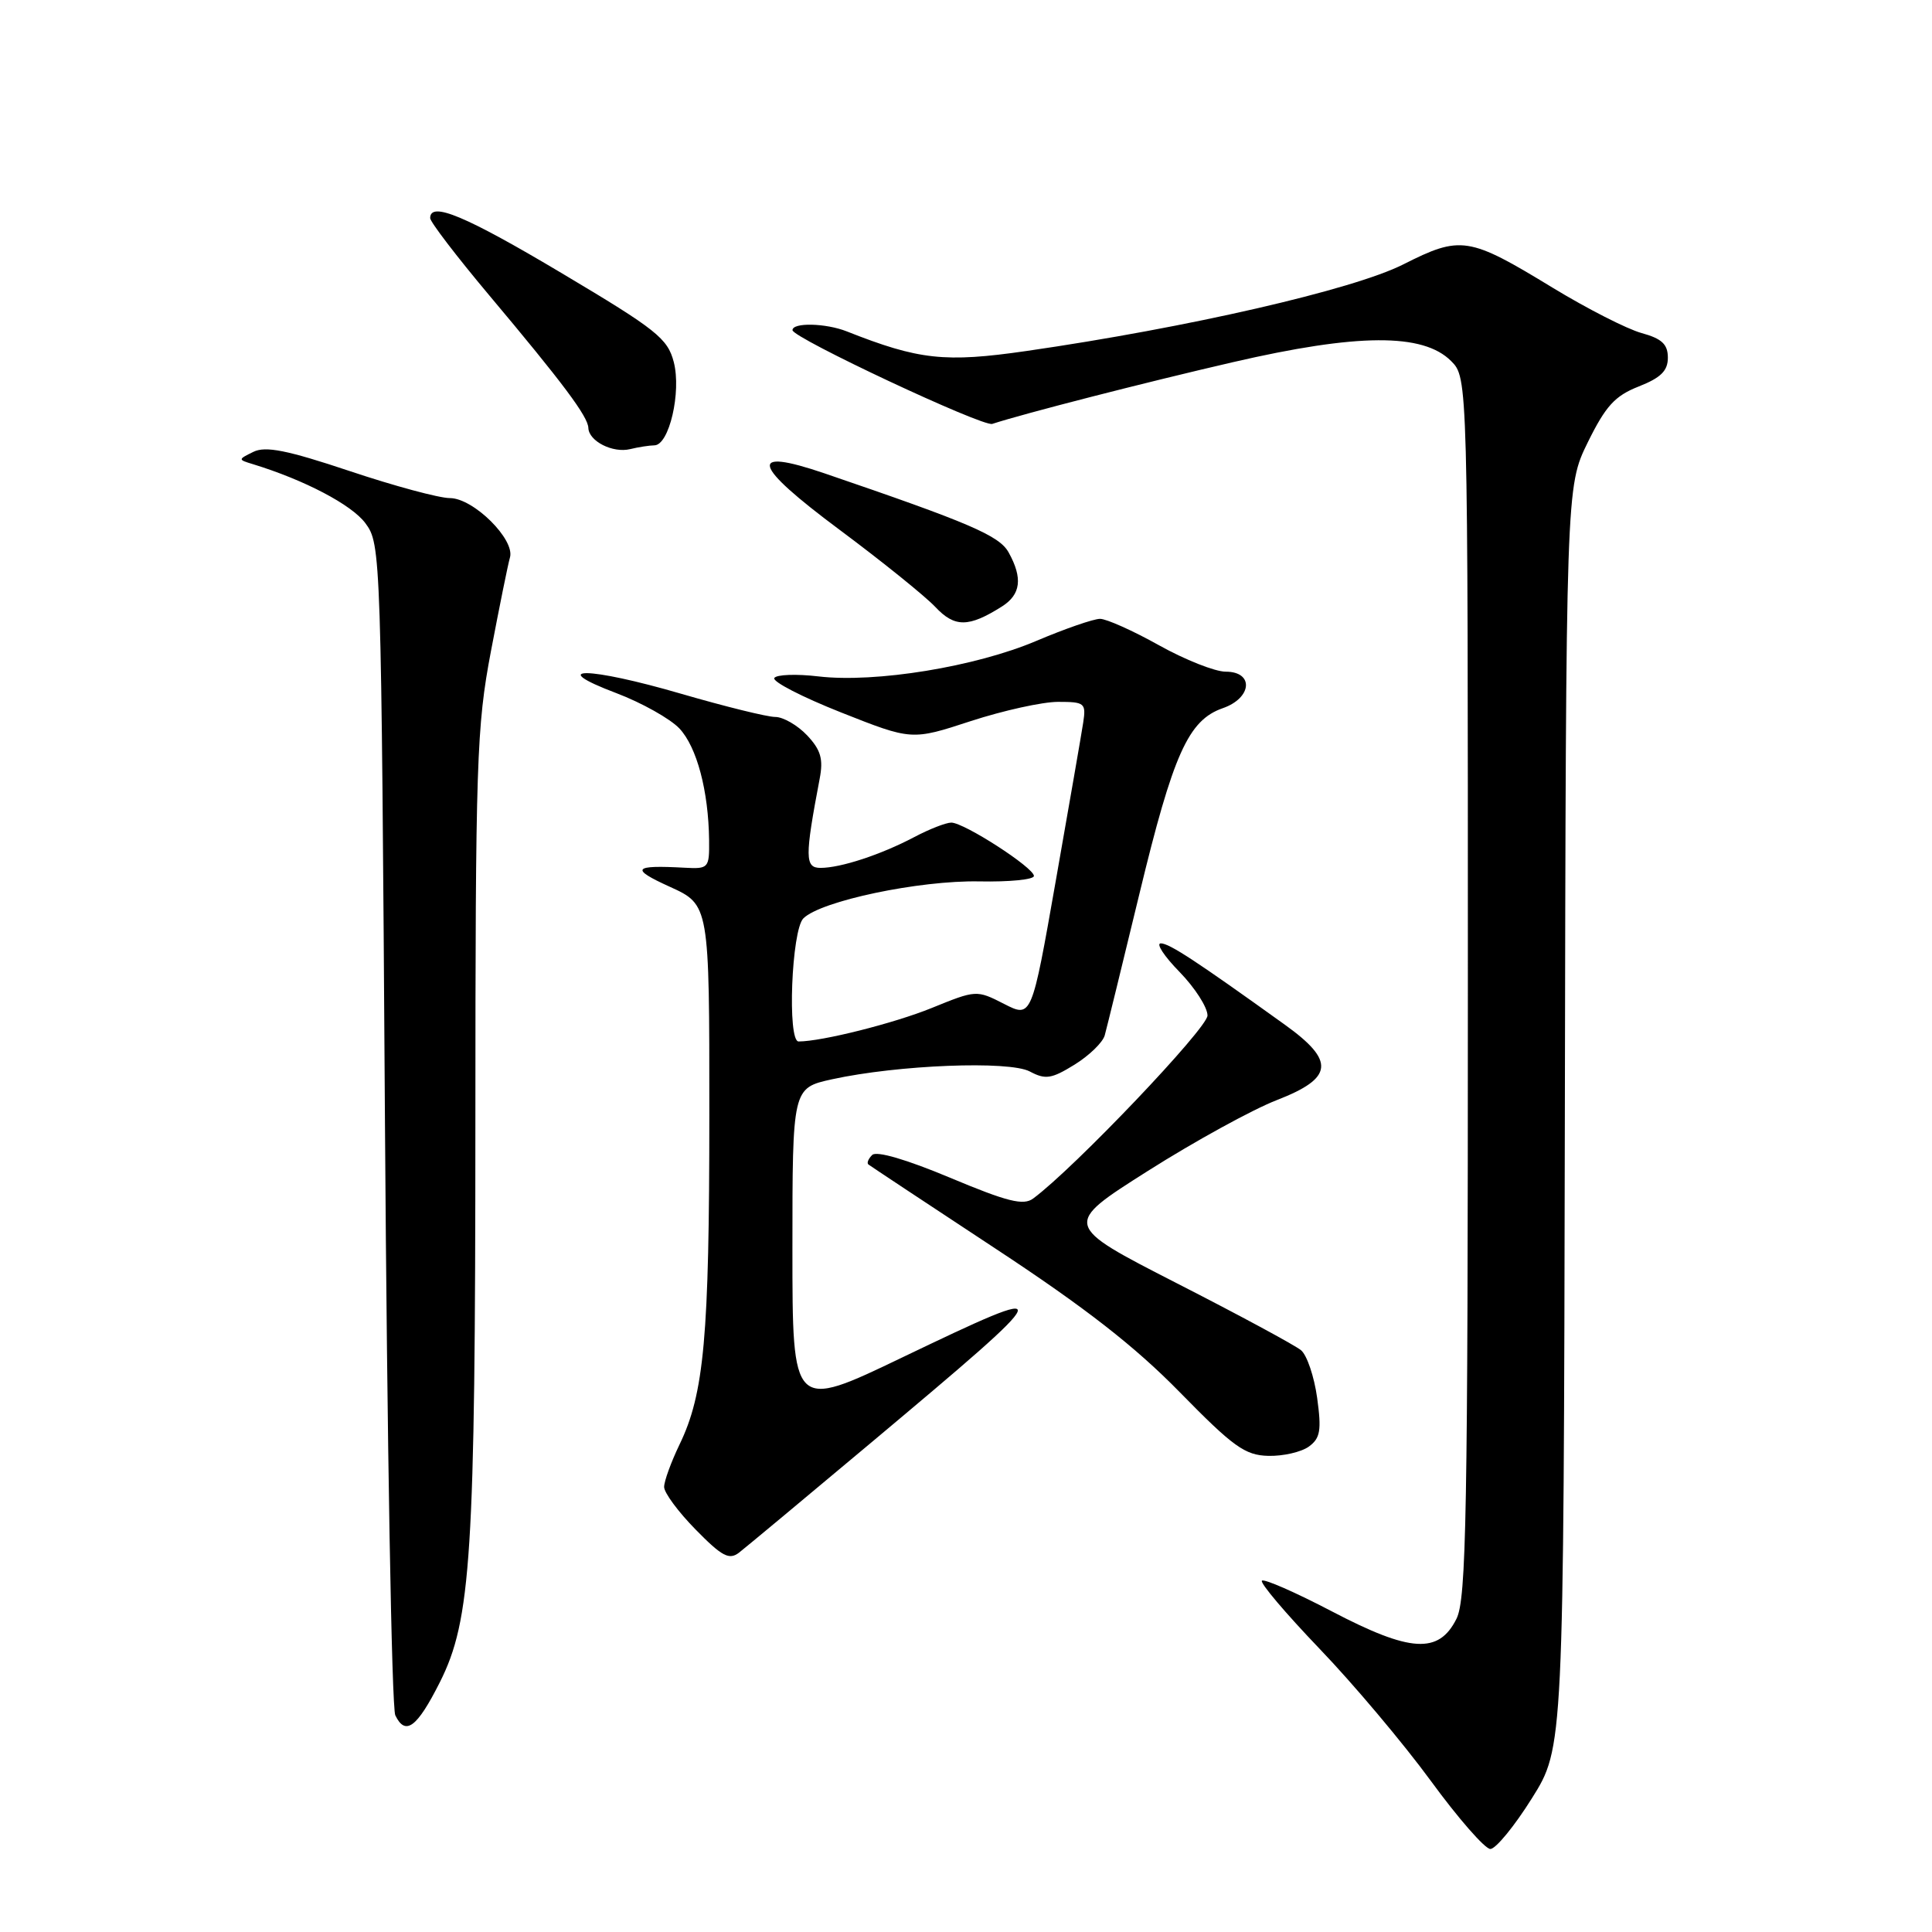 <?xml version="1.0" encoding="UTF-8" standalone="no"?>
<!DOCTYPE svg PUBLIC "-//W3C//DTD SVG 1.1//EN" "http://www.w3.org/Graphics/SVG/1.1/DTD/svg11.dtd" >
<svg xmlns="http://www.w3.org/2000/svg" xmlns:xlink="http://www.w3.org/1999/xlink" version="1.1" viewBox="0 0 256 256">
 <g >
 <path fill="currentColor"
d=" M 202.98 238.29 C 207.19 231.58 207.19 231.58 207.35 148.04 C 207.50 64.50 207.50 64.50 210.39 58.61 C 212.76 53.80 213.98 52.45 217.14 51.21 C 220.06 50.06 221.00 49.14 221.00 47.40 C 221.00 45.62 220.21 44.87 217.51 44.13 C 215.59 43.60 210.30 40.90 205.76 38.14 C 194.59 31.33 193.57 31.18 185.91 35.05 C 179.28 38.39 157.39 43.42 136.00 46.51 C 125.21 48.07 121.75 47.69 112.20 43.91 C 109.42 42.81 105.00 42.71 105.01 43.75 C 105.03 44.77 130.21 56.58 131.48 56.17 C 135.58 54.82 151.80 50.66 163.37 47.99 C 179.89 44.17 188.56 44.12 192.27 47.83 C 194.50 50.06 194.50 50.06 194.50 130.78 C 194.50 200.70 194.30 211.90 192.99 214.50 C 190.64 219.19 186.91 218.97 176.49 213.52 C 171.67 211.00 167.50 209.17 167.21 209.45 C 166.93 209.74 170.36 213.78 174.83 218.45 C 179.31 223.11 185.94 230.99 189.58 235.96 C 193.21 240.93 196.77 245.00 197.48 245.00 C 198.19 245.00 200.67 241.98 202.98 238.29 Z  M 58.27 222.93 C 62.44 214.66 62.98 206.10 62.99 148.80 C 63.00 100.89 63.15 96.31 65.05 86.30 C 66.18 80.36 67.31 74.77 67.57 73.88 C 68.28 71.50 62.73 66.00 59.61 66.00 C 58.19 66.00 52.22 64.39 46.34 62.42 C 38.05 59.65 35.19 59.08 33.58 59.87 C 31.52 60.88 31.52 60.90 33.50 61.50 C 40.35 63.60 46.60 66.88 48.41 69.32 C 50.48 72.11 50.51 72.97 51.01 148.82 C 51.29 191.00 51.90 226.31 52.38 227.29 C 53.72 230.05 55.25 228.92 58.27 222.93 Z  M 115.50 191.10 C 140.53 170.11 140.66 169.75 119.59 179.85 C 105.00 186.86 105.00 186.86 105.00 165.51 C 105.00 144.17 105.00 144.17 110.25 143.01 C 118.98 141.10 133.73 140.52 136.46 141.98 C 138.53 143.08 139.32 142.96 142.37 141.08 C 144.31 139.88 146.11 138.14 146.38 137.20 C 146.64 136.27 148.71 127.82 150.98 118.43 C 155.46 99.88 157.46 95.43 162.02 93.84 C 165.91 92.49 166.19 89.00 162.41 89.00 C 160.99 89.00 157.01 87.42 153.57 85.50 C 150.12 83.57 146.61 82.00 145.76 82.00 C 144.91 82.00 141.12 83.31 137.35 84.91 C 129.27 88.35 116.01 90.51 108.47 89.63 C 105.53 89.28 102.88 89.38 102.60 89.84 C 102.31 90.31 106.29 92.36 111.44 94.40 C 120.81 98.11 120.81 98.11 128.63 95.55 C 132.93 94.15 138.13 93.00 140.20 93.00 C 143.73 93.00 143.92 93.16 143.53 95.75 C 143.30 97.26 141.66 106.69 139.90 116.69 C 136.70 134.89 136.70 134.89 133.04 133.02 C 129.40 131.16 129.34 131.17 123.44 133.57 C 118.47 135.59 108.89 138.00 105.82 138.00 C 104.30 138.00 104.88 123.27 106.45 121.69 C 108.77 119.38 121.79 116.64 129.75 116.79 C 133.74 116.87 137.00 116.55 137.00 116.07 C 137.00 114.97 127.75 109.00 126.05 109.00 C 125.35 109.00 123.14 109.86 121.14 110.92 C 116.72 113.25 111.40 115.00 108.72 115.00 C 106.65 115.00 106.63 113.60 108.61 103.19 C 109.11 100.58 108.77 99.38 106.95 97.44 C 105.68 96.10 103.78 95.00 102.72 95.00 C 101.67 95.00 96.08 93.62 90.30 91.94 C 77.92 88.33 72.23 88.27 81.66 91.84 C 85.04 93.12 88.81 95.24 90.03 96.53 C 92.34 99.00 93.88 104.79 93.96 111.33 C 94.00 115.02 93.89 115.15 90.75 114.98 C 83.85 114.60 83.46 115.10 88.75 117.50 C 94.00 119.89 94.00 119.89 93.99 147.69 C 93.99 177.15 93.31 184.67 90.03 191.43 C 88.92 193.74 88.00 196.26 88.00 197.03 C 88.00 197.80 89.88 200.34 92.18 202.68 C 95.67 206.24 96.62 206.74 97.93 205.73 C 98.79 205.06 106.70 198.48 115.50 191.10 Z  M 173.43 191.68 C 174.95 190.57 175.12 189.53 174.53 185.23 C 174.14 182.41 173.18 179.56 172.39 178.91 C 171.59 178.25 164.17 174.24 155.88 170.01 C 140.82 162.30 140.82 162.30 152.09 155.16 C 158.29 151.23 165.98 147.01 169.18 145.77 C 176.71 142.85 176.95 140.59 170.25 135.78 C 158.46 127.31 154.94 125.00 153.81 125.00 C 153.14 125.00 154.26 126.71 156.30 128.79 C 158.33 130.88 160.00 133.47 160.00 134.56 C 160.00 136.24 142.34 154.79 136.90 158.81 C 135.61 159.77 133.49 159.24 125.90 156.06 C 120.13 153.64 116.14 152.47 115.57 153.04 C 115.05 153.55 114.83 154.12 115.07 154.30 C 115.31 154.49 122.86 159.49 131.85 165.41 C 143.83 173.29 150.38 178.40 156.35 184.50 C 163.43 191.73 164.97 192.83 168.06 192.91 C 170.02 192.96 172.43 192.40 173.43 191.68 Z  M 132.75 80.37 C 135.27 78.78 135.54 76.61 133.65 73.20 C 132.42 70.97 128.46 69.28 109.25 62.72 C 98.99 59.23 99.61 61.54 111.26 70.21 C 116.89 74.40 122.59 79.00 123.93 80.42 C 126.50 83.16 128.35 83.15 132.75 80.37 Z  M 86.71 59.01 C 88.67 58.99 90.30 51.95 89.28 47.98 C 88.47 44.85 87.00 43.68 74.52 36.25 C 61.68 28.60 57.00 26.64 57.00 28.90 C 57.00 29.40 60.49 33.96 64.75 39.04 C 74.57 50.73 77.91 55.19 77.96 56.70 C 78.02 58.46 81.19 60.07 83.50 59.51 C 84.60 59.24 86.04 59.02 86.71 59.01 Z "/>
</g>
</svg>